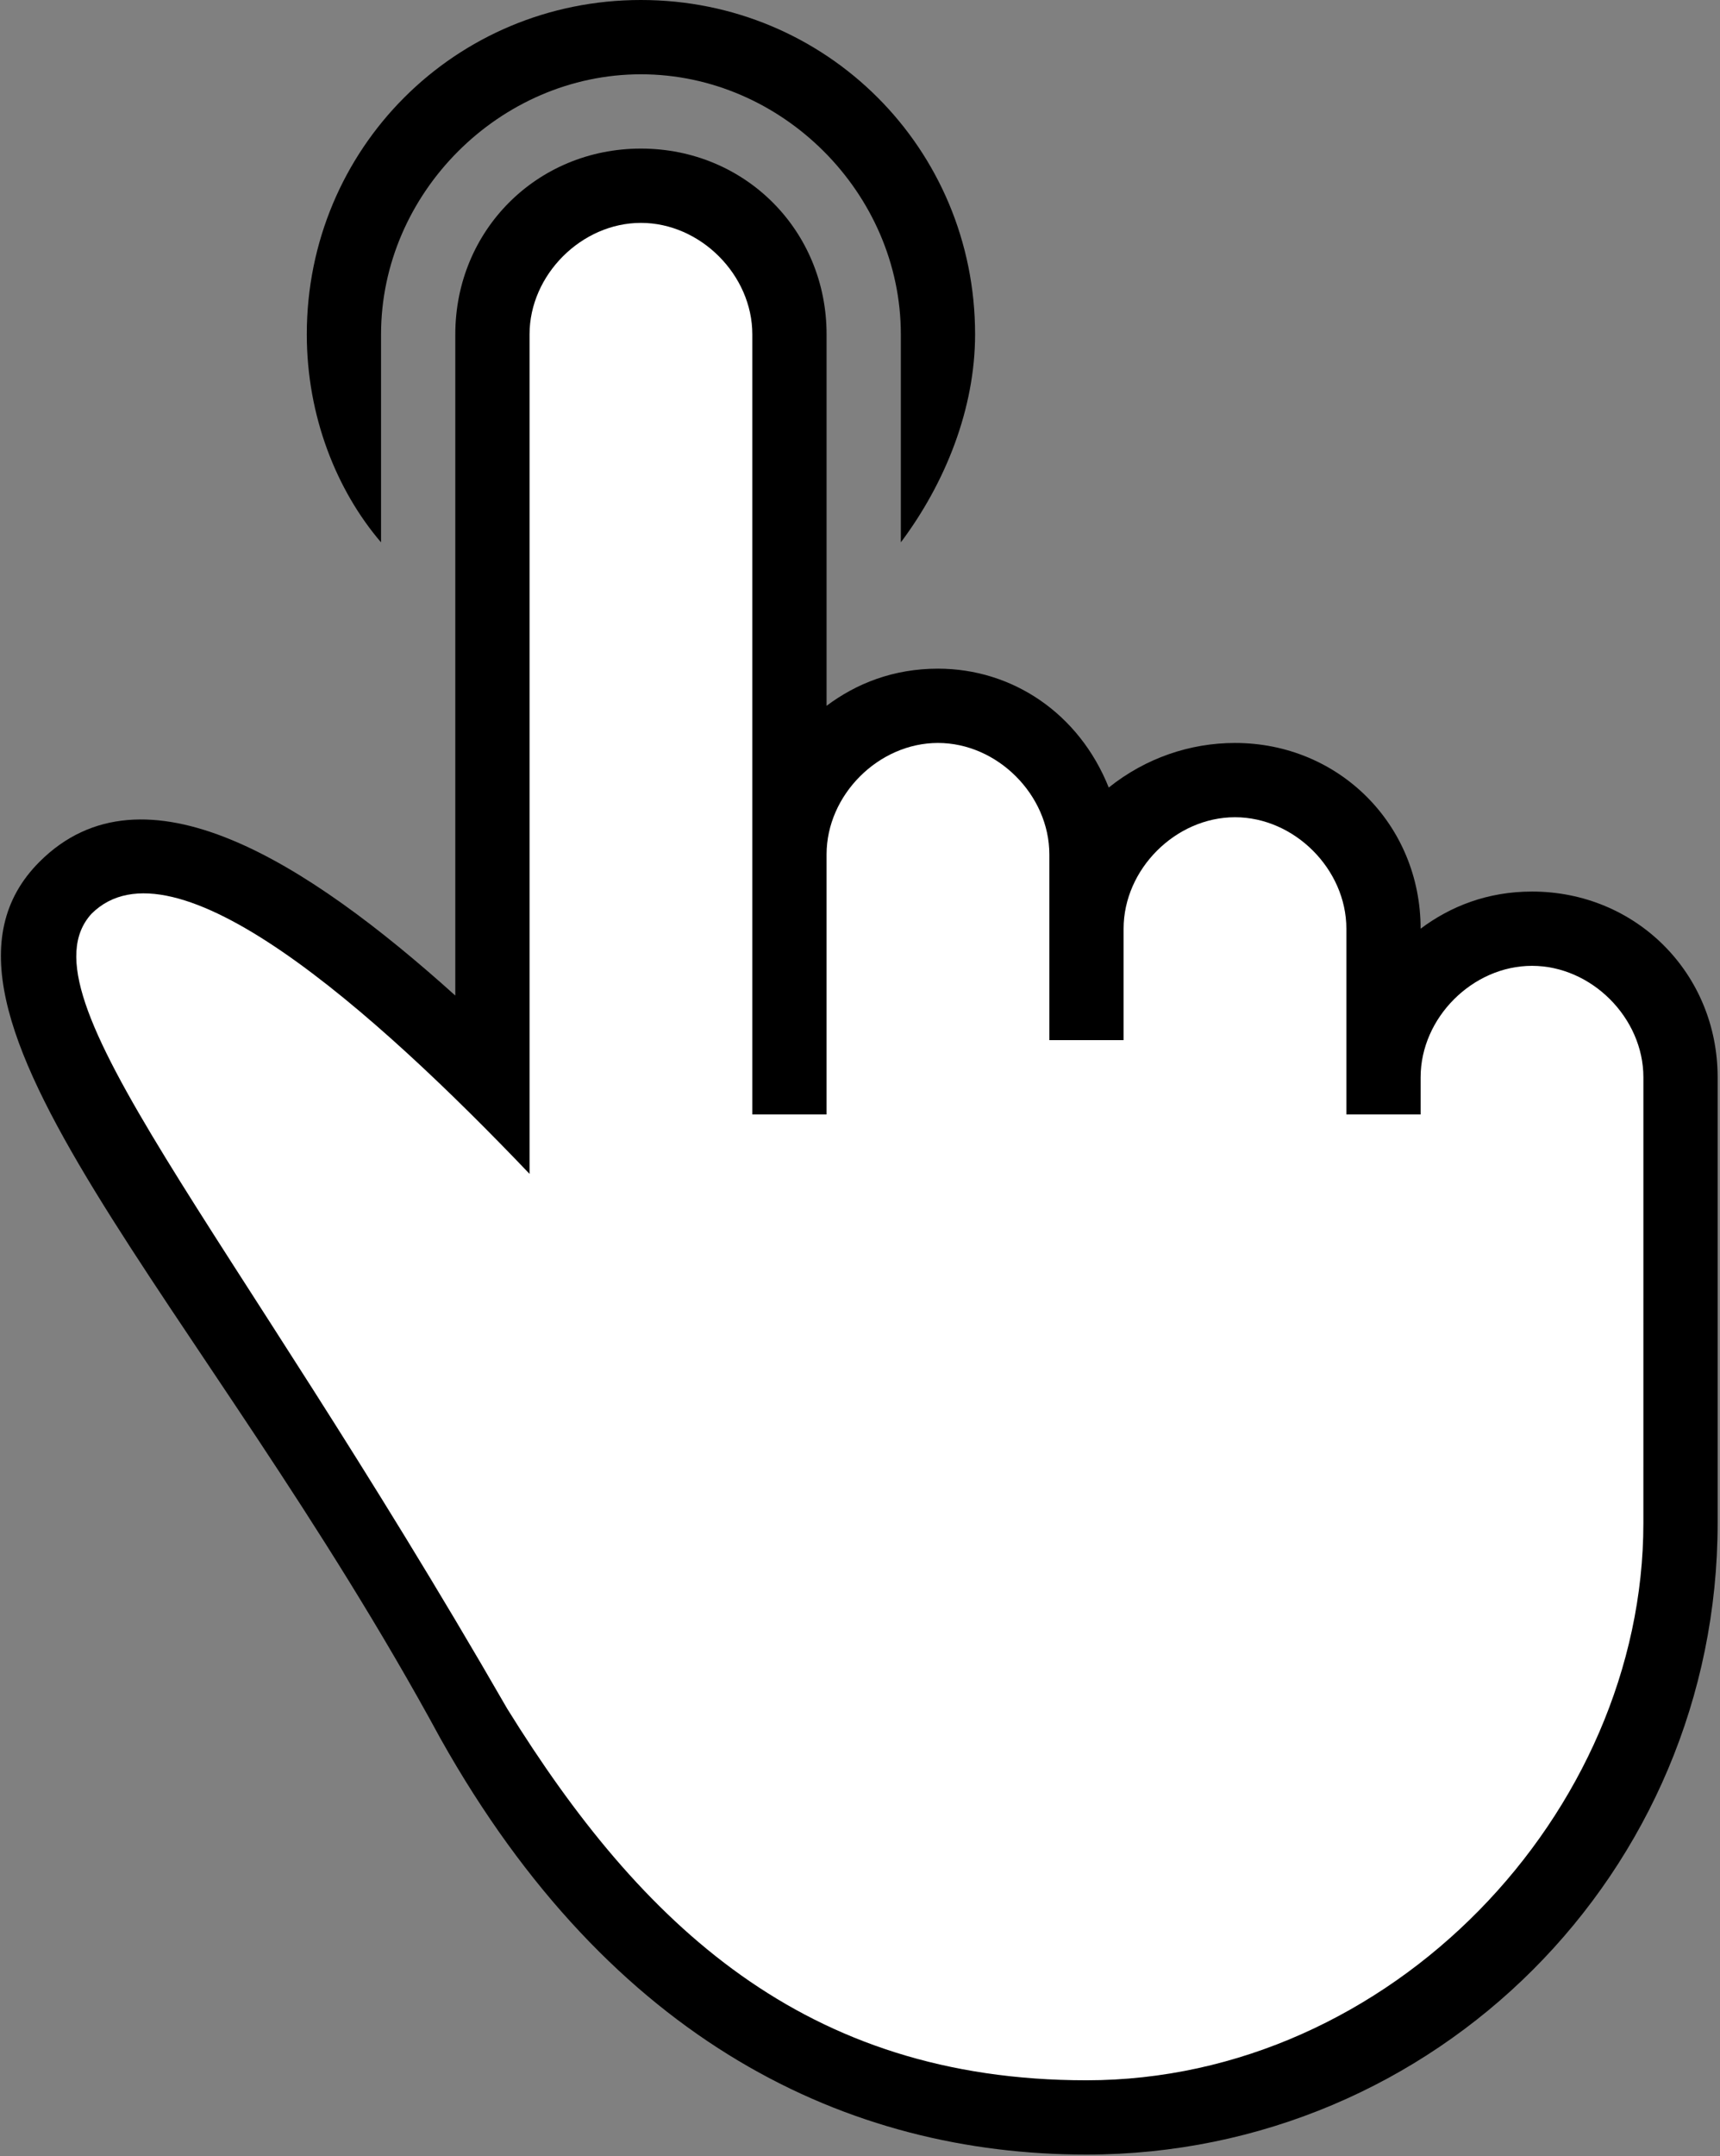 <?xml version="1.0" encoding="UTF-8"?>
<svg width="443px" height="555px" viewBox="0 0 443 555" version="1.1" xmlns="http://www.w3.org/2000/svg" xmlns:xlink="http://www.w3.org/1999/xlink">
    <rect x="0" y="0" width="443" height="555" fill="#808080" stroke="none"/>
    <!-- Generator: Sketch 51.3 (57544) - http://www.bohemiancoding.com/sketch -->
    <title>Group</title>
    <desc>Created with Sketch.</desc>
    <defs></defs>
    <g id="Page-1" stroke="none" stroke-width="1" fill="none" fill-rule="evenodd">
        <g id="Group" fill-rule="nonzero">
            <g id="one-finger" fill="#000000">
                <path d="M98.142,86.062 C98.142,49.725 128.742,19.124 165.08,19.124 C201.418,19.124 232.017,49.724 232.017,86.062 L232.017,139.612 C243.493,124.312 251.142,105.187 251.142,86.062 C251.141,38.25 212.891,0 165.079,0 C117.267,0 79.017,38.25 79.017,86.062 C79.017,107.1 86.667,126.225 98.142,139.612 L98.142,86.062 Z" id="Shape"></path>
                <path d="M394.579,229.5 C383.104,229.5 373.542,233.325 365.891,239.062 C365.891,212.287 344.854,191.25 318.079,191.25 C306.604,191.25 295.13,195.075 285.567,202.725 C277.917,183.6 260.704,172.125 241.579,172.125 C230.104,172.125 220.542,175.95 212.891,181.687 L212.891,86.062 C212.891,59.287 191.854,38.25 165.079,38.25 C138.304,38.25 117.267,59.288 117.267,86.062 L117.267,256.274 C79.017,221.849 36.942,195.074 10.167,221.849 C-28.083,260.099 52.242,334.686 113.442,447.524 C157.43,525.936 218.63,554.624 279.829,554.624 C369.717,554.624 442.391,481.949 442.391,392.062 L442.391,277.312 C442.391,250.538 421.354,229.5 394.579,229.5 Z" id="Shape"></path>
            </g>
            <path d="M423.266,392.063 C423.266,466.651 358.242,535.501 279.828,535.501 C207.153,535.501 165.078,495.339 130.653,439.876 C57.978,313.651 4.428,256.276 23.553,235.238 C44.59,214.201 96.228,260.101 136.39,302.176 L136.39,86.062 C136.39,70.762 149.777,57.374 165.078,57.374 C180.378,57.374 193.766,70.762 193.766,86.062 L193.766,286.874 L212.891,286.874 L212.891,219.936 C212.891,204.636 226.279,191.248 241.579,191.248 C256.88,191.248 270.267,204.636 270.267,219.936 L270.267,267.748 L289.392,267.748 L289.392,239.06 C289.392,223.76 302.78,210.372 318.08,210.372 C333.381,210.372 346.768,223.76 346.768,239.06 L346.768,286.872 L365.893,286.872 L365.893,277.31 C365.893,262.01 379.281,248.622 394.581,248.622 C409.882,248.622 423.269,262.01 423.269,277.31 L423.269,319.388 L423.266,392.063 Z" id="Path" fill="#FFFFFF"></path>
        </g>
    </g>
</svg>